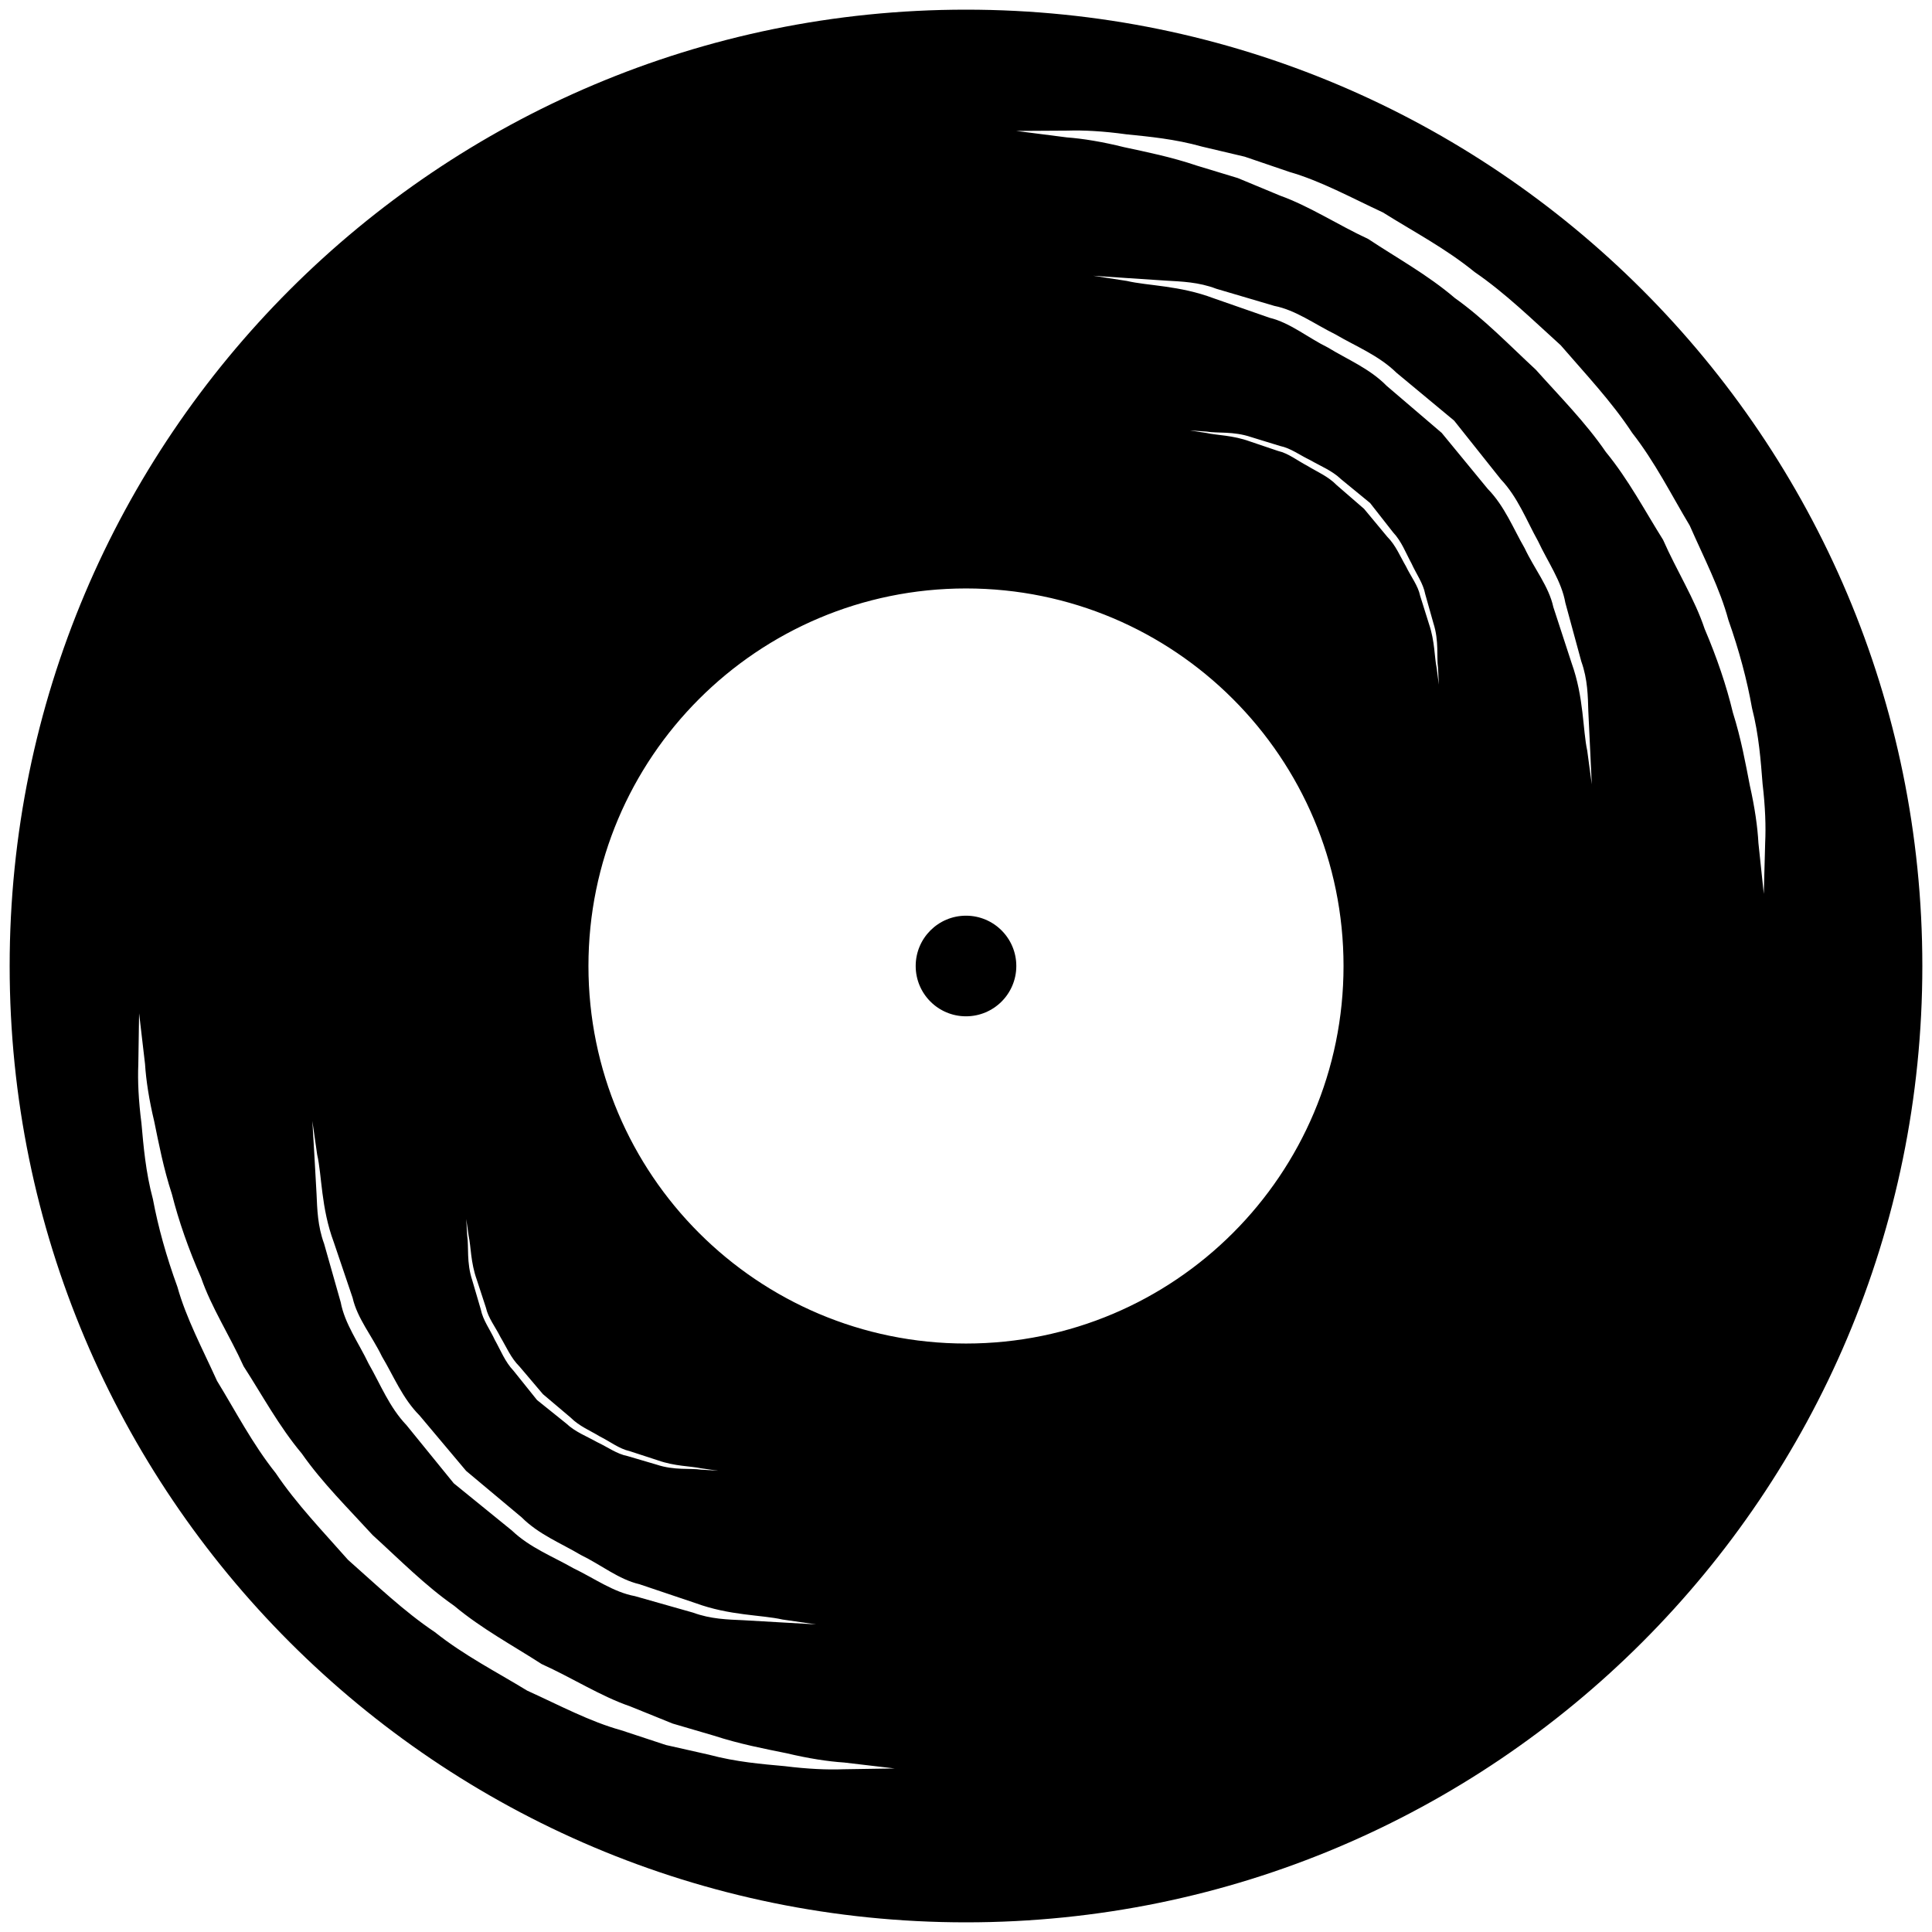 <?xml version="1.0" encoding="UTF-8" standalone="no"?>
<svg
   xmlns:dc="http://purl.org/dc/elements/1.1/"
   xmlns:cc="http://creativecommons.org/ns#"
   xmlns:rdf="http://www.w3.org/1999/02/22-rdf-syntax-ns#"
   xmlns:svg="http://www.w3.org/2000/svg"
   xmlns="http://www.w3.org/2000/svg"
   xmlns:sodipodi="http://sodipodi.sourceforge.net/DTD/sodipodi-0.dtd"
   xmlns:inkscape="http://www.inkscape.org/namespaces/inkscape"
   version="1.1"
   x="0px"
   y="0px"
   viewBox="0 0 100 100"
   enable-background="new 0 0 100 100"
   xml:space="preserve"
   id="svg2"
   inkscape:version="0.91 r13725"
   sodipodi:docname="record.svg"
   width="100"
   height="100"><defs
     id="defs18" /><sodipodi:namedview
     pagecolor="#ffffff"
     bordercolor="#666666"
     borderopacity="1"
     objecttolerance="10"
     gridtolerance="10"
     guidetolerance="10"
     inkscape:pageopacity="0"
     inkscape:pageshadow="2"
     inkscape:window-width="1276"
     inkscape:window-height="755"
     id="namedview16"
     showgrid="false"
     inkscape:zoom="4.4288604"
     inkscape:cx="48.780637"
     inkscape:cy="44.436662"
     inkscape:window-x="4"
     inkscape:window-y="1"
     inkscape:window-maximized="1"
     inkscape:current-layer="svg2" /><g
     id="g4"><g
       id="g6"><path
         d="M 50,0.5 C 22.662,0.5 0.5,22.662 0.5,50 0.5,77.338 22.662,99.5 50,99.5 77.338,99.5 99.5,77.338 99.5,50 99.5,22.662 77.338,0.5 50,0.5 Z M 24.258,63.971 c 0.12,0.541 0.099,1.372 0.42,2.266 0.145,0.451 0.304,0.936 0.474,1.449 0.117,0.534 0.491,0.998 0.752,1.523 0.304,0.505 0.538,1.081 0.986,1.523 l 1.211,1.428 1.436,1.215 c 0.442,0.445 1.018,0.675 1.522,0.982 0.526,0.262 0.989,0.632 1.527,0.752 0.516,0.166 1.003,0.326 1.456,0.475 0.897,0.318 1.71,0.297 2.254,0.417 0.554,0.077 0.872,0.122 0.872,0.122 0,0 -0.318,-0.018 -0.876,-0.053 -0.548,-0.084 -1.385,0.047 -2.308,-0.262 -0.467,-0.139 -0.968,-0.283 -1.499,-0.441 -0.554,-0.106 -1.034,-0.467 -1.583,-0.725 -0.526,-0.298 -1.127,-0.52 -1.597,-0.965 l -1.509,-1.212 -1.211,-1.51 C 26.14,70.49 25.914,69.89 25.616,69.362 25.362,68.811 24.997,68.334 24.887,67.779 24.731,67.241 24.579,66.737 24.444,66.27 c -0.307,-0.924 -0.173,-1.746 -0.261,-2.297 -0.034,-0.559 -0.051,-0.879 -0.051,-0.879 0,0 0.048,0.324 0.126,0.877 z m -7.841,-4.207 c 0.248,1.081 0.195,2.746 0.859,4.53 0.301,0.892 0.63,1.858 0.976,2.883 0.24,1.063 1.007,1.978 1.517,3.033 0.604,1.01 1.06,2.166 1.946,3.054 0.795,0.946 1.605,1.906 2.411,2.868 0.965,0.806 1.926,1.615 2.876,2.407 0.887,0.888 2.042,1.339 3.056,1.943 1.057,0.513 1.969,1.269 3.036,1.516 1.029,0.347 2.003,0.673 2.901,0.977 1.788,0.657 3.42,0.604 4.509,0.852 1.109,0.158 1.742,0.251 1.742,0.251 0,0 -0.636,-0.035 -1.753,-0.099 C 39.931,83.946 39.25,83.908 38.469,83.862 37.681,83.827 36.786,83.807 35.872,83.469 34.939,83.202 33.929,82.917 32.861,82.615 31.748,82.41 30.777,81.7 29.684,81.174 28.631,80.57 27.429,80.112 26.496,79.22 c -0.993,-0.805 -2,-1.627 -3.01,-2.445 -0.82,-1.008 -1.64,-2.016 -2.445,-3.008 -0.894,-0.934 -1.356,-2.132 -1.961,-3.182 -0.523,-1.095 -1.234,-2.061 -1.446,-3.184 -0.304,-1.071 -0.594,-2.09 -0.858,-3.025 -0.339,-0.922 -0.357,-1.801 -0.392,-2.583 -0.043,-0.776 -0.082,-1.455 -0.113,-2.015 -0.07,-1.115 -0.104,-1.756 -0.104,-1.756 0,0 0.09,0.63 0.25,1.742 z M 43.662,91.576 C 42.814,91.609 41.789,91.562 40.62,91.416 39.444,91.309 38.104,91.201 36.694,90.823 35.98,90.66 35.238,90.495 34.471,90.322 33.721,90.078 32.949,89.822 32.153,89.558 30.527,89.109 28.959,88.265 27.287,87.507 25.722,86.55 24.022,85.685 22.51,84.48 20.902,83.402 19.485,82.036 18.015,80.739 16.717,79.265 15.347,77.849 14.269,76.245 13.064,74.734 12.191,73.035 11.233,71.474 10.476,69.802 9.635,68.23 9.183,66.609 8.607,65.029 8.184,63.505 7.915,62.068 7.537,60.663 7.427,59.312 7.321,58.135 7.169,56.954 7.123,55.939 7.159,55.097 7.186,53.409 7.2,52.448 7.2,52.448 c 0,0 0.112,0.954 0.307,2.627 0.053,0.841 0.208,1.852 0.478,2.979 0.233,1.133 0.473,2.405 0.915,3.762 0.35,1.382 0.855,2.83 1.509,4.317 0.53,1.538 1.474,2.982 2.201,4.587 0.958,1.481 1.82,3.094 3.011,4.516 1.061,1.517 2.406,2.839 3.668,4.221 1.389,1.262 2.708,2.605 4.227,3.665 1.424,1.19 3.036,2.05 4.516,3.007 1.604,0.725 3.053,1.665 4.59,2.194 0.752,0.304 1.483,0.601 2.194,0.888 0.731,0.216 1.441,0.423 2.124,0.623 1.354,0.441 2.636,0.682 3.774,0.914 1.135,0.27 2.135,0.424 2.972,0.479 1.668,0.193 2.623,0.308 2.623,0.308 0,0 -0.962,0.013 -2.647,0.041 z M 50,69.541 C 39.208,69.541 30.458,60.792 30.458,50 30.458,39.208 39.207,30.458 50,30.458 60.792,30.458 69.541,39.207 69.541,50 69.541,60.792 60.792,69.541 50,69.541 Z M 74.361,34.568 c -0.117,-0.542 -0.09,-1.371 -0.396,-2.269 -0.142,-0.453 -0.297,-0.94 -0.457,-1.456 -0.109,-0.534 -0.482,-0.999 -0.736,-1.53 -0.299,-0.509 -0.525,-1.087 -0.969,-1.532 l -1.199,-1.443 -1.418,-1.229 c -0.438,-0.452 -1.015,-0.689 -1.516,-0.997 -0.523,-0.273 -0.979,-0.646 -1.518,-0.771 -0.516,-0.174 -1,-0.34 -1.452,-0.491 -0.894,-0.327 -1.707,-0.315 -2.251,-0.439 -0.551,-0.083 -0.869,-0.133 -0.869,-0.133 0,0 0.318,0.021 0.877,0.061 0.548,0.096 1.385,-0.028 2.305,0.286 0.461,0.142 0.965,0.297 1.495,0.459 0.55,0.112 1.027,0.48 1.571,0.739 0.527,0.303 1.124,0.537 1.587,0.982 l 1.499,1.229 1.193,1.522 c 0.442,0.469 0.66,1.074 0.951,1.605 0.25,0.551 0.606,1.031 0.711,1.589 0.151,0.538 0.295,1.042 0.426,1.512 0.297,0.926 0.154,1.746 0.238,2.301 0.025,0.56 0.041,0.878 0.041,0.878 0,0 -0.042,-0.317 -0.113,-0.873 z m 7.795,4.29 C 81.919,37.773 81.988,36.108 81.345,34.316 81.052,33.419 80.736,32.452 80.4,31.421 80.17,30.358 79.414,29.435 78.916,28.376 78.327,27.357 77.881,26.199 77.001,25.3 76.217,24.346 75.417,23.376 74.623,22.407 73.668,21.586 72.711,20.774 71.771,19.969 70.894,19.075 69.744,18.608 68.74,17.993 c -1.055,-0.52 -1.958,-1.286 -3.024,-1.544 -1.024,-0.357 -1.993,-0.696 -2.889,-1.007 -1.785,-0.674 -3.412,-0.643 -4.502,-0.901 -1.104,-0.169 -1.738,-0.268 -1.738,-0.268 0,0 0.638,0.042 1.753,0.12 0.563,0.037 1.241,0.082 2.021,0.133 0.789,0.046 1.684,0.071 2.596,0.421 0.93,0.275 1.936,0.571 3.002,0.886 1.109,0.218 2.074,0.937 3.159,1.473 1.046,0.615 2.243,1.085 3.167,1.99 0.98,0.816 1.98,1.647 2.98,2.475 0.81,1.017 1.623,2.036 2.416,3.036 0.889,0.94 1.336,2.143 1.928,3.202 0.517,1.1 1.216,2.071 1.414,3.194 0.291,1.077 0.566,2.094 0.826,3.036 0.332,0.924 0.34,1.81 0.363,2.585 0.035,0.781 0.066,1.459 0.096,2.019 0.053,1.116 0.082,1.754 0.082,1.754 0,0 -0.085,-0.63 -0.234,-1.739 z m 9.138,7.41 c 0,0 -0.103,-0.957 -0.278,-2.629 -0.045,-0.841 -0.19,-1.851 -0.445,-2.982 C 90.35,39.519 90.123,38.246 89.694,36.885 89.362,35.5 88.871,34.047 88.231,32.548 87.719,31.007 86.79,29.551 86.08,27.94 85.142,26.449 84.296,24.831 83.119,23.396 82.071,21.867 80.741,20.531 79.493,19.135 78.119,17.863 76.817,16.503 75.305,15.428 73.895,14.223 72.29,13.347 70.821,12.371 69.227,11.629 67.785,10.675 66.258,10.126 65.506,9.815 64.779,9.511 64.07,9.217 63.339,8.995 62.632,8.779 61.955,8.575 60.603,8.118 59.326,7.865 58.191,7.62 57.058,7.338 56.06,7.175 55.222,7.112 53.556,6.899 52.603,6.777 52.603,6.777 c 0,0 0.961,-0.008 2.646,-0.016 0.85,-0.028 1.873,0.028 3.042,0.19 1.174,0.12 2.513,0.24 3.92,0.636 0.711,0.167 1.448,0.344 2.215,0.523 0.75,0.254 1.521,0.516 2.312,0.788 1.619,0.466 3.182,1.325 4.846,2.1 1.551,0.975 3.243,1.858 4.741,3.082 1.598,1.094 3,2.473 4.457,3.79 1.28,1.485 2.635,2.913 3.696,4.53 1.19,1.521 2.041,3.234 2.984,4.806 0.738,1.677 1.561,3.258 2,4.887 0.559,1.583 0.965,3.109 1.221,4.552 0.363,1.414 0.455,2.761 0.549,3.939 0.14,1.182 0.174,2.198 0.133,3.041 -0.047,1.682 -0.071,2.643 -0.071,2.643 z"
         id="path8"
         inkscape:connector-curvature="0" /><circle
         cx="50"
         cy="50"
         r="2.604"
         id="circle10" /></g></g></svg>